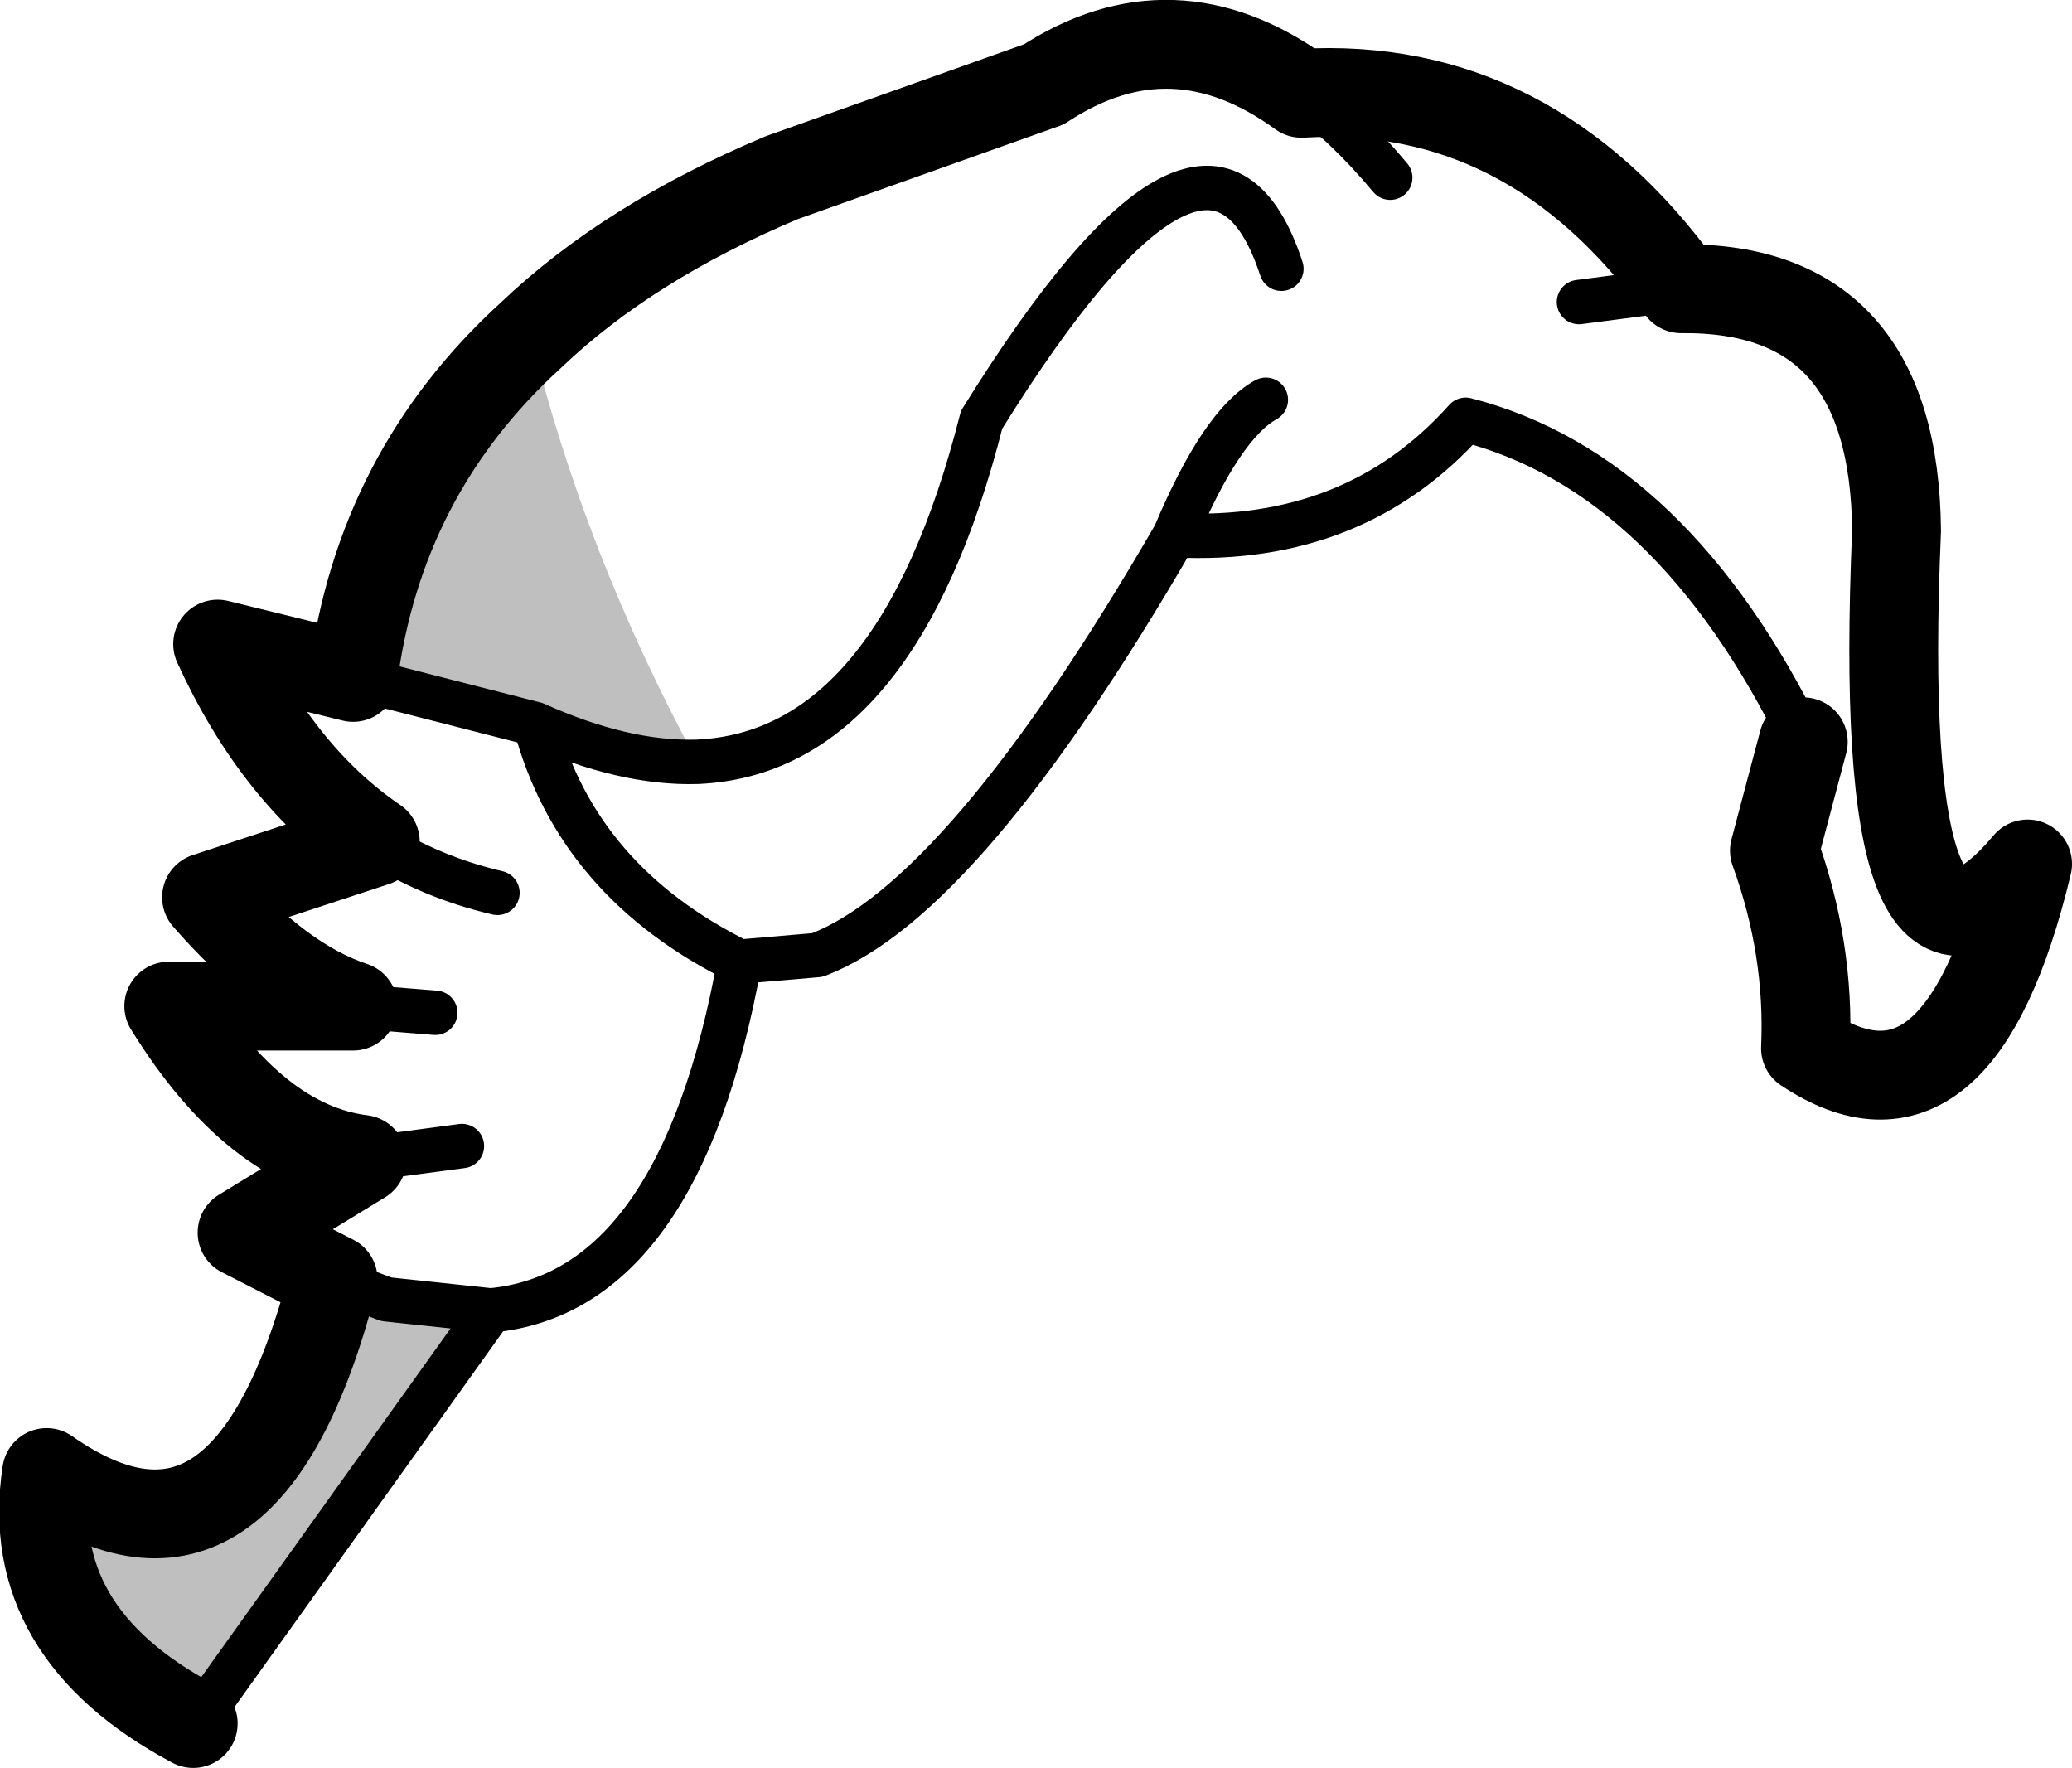 <?xml version="1.0" encoding="UTF-8" standalone="no"?>
<svg xmlns:xlink="http://www.w3.org/1999/xlink" height="39.8px" width="46.65px" xmlns="http://www.w3.org/2000/svg">
  <g transform="matrix(1.0, 0.0, 0.0, 1.0, -183.65, -77.55)">
    <path d="M195.6 85.1 Q196.8 90.0 199.35 94.7 197.7 94.75 195.7 93.85 L191.6 92.8 Q192.2 88.2 195.6 85.1 M191.15 106.35 L192.35 106.8 194.7 107.05 188.05 116.35 188.0 116.35 Q184.15 114.3 184.7 110.7 189.2 113.85 191.15 106.35" fill="#000000" fill-opacity="0.251" fill-rule="evenodd" stroke="none"/>
    <path d="M212.95 79.65 Q210.05 77.55 207.15 79.45 L201.25 81.55 Q197.8 83.0 195.6 85.1 192.2 88.2 191.6 92.8 L188.55 92.05 Q189.9 95.0 192.1 96.5 L188.3 97.75 Q189.95 99.65 191.6 100.2 L187.45 100.2 Q189.4 103.35 191.8 103.65 L189.1 105.3 191.15 106.35 Q189.2 113.85 184.7 110.7 184.15 114.3 188.0 116.35 M221.5 84.05 Q218.1 79.35 212.95 79.65 M224.25 94.25 L223.6 96.7 Q224.4 98.9 224.3 101.15 227.75 103.45 229.3 97.0 225.85 101.1 226.35 89.5 226.3 84.0 221.5 84.05" fill="none" stroke="#000000" stroke-linecap="round" stroke-linejoin="round" stroke-width="2.0"/>
    <path d="M199.35 94.7 Q203.85 94.5 205.75 87.0 210.9 78.7 212.5 83.6 M191.6 100.2 L193.45 100.35 M192.1 96.5 Q193.35 97.3 194.85 97.65 M199.35 94.7 Q197.7 94.75 195.7 93.85 196.65 97.4 200.3 99.2 L202.05 99.05 Q205.35 97.8 210.1 89.6 211.15 87.1 212.15 86.55 M195.7 93.85 L191.6 92.8 M212.95 79.65 Q213.95 80.35 214.95 81.55 M210.1 89.6 Q214.15 89.8 216.65 87.0 221.3 88.2 224.25 94.25 M221.5 84.05 L219.2 84.35 M194.7 107.05 Q198.95 106.65 200.3 99.2 M188.0 116.35 L188.05 116.35 194.7 107.05 192.35 106.8 191.15 106.35 M191.8 103.65 L194.05 103.35" fill="none" stroke="#000000" stroke-linecap="round" stroke-linejoin="round" stroke-width="1.0"/>
  </g>
</svg>
